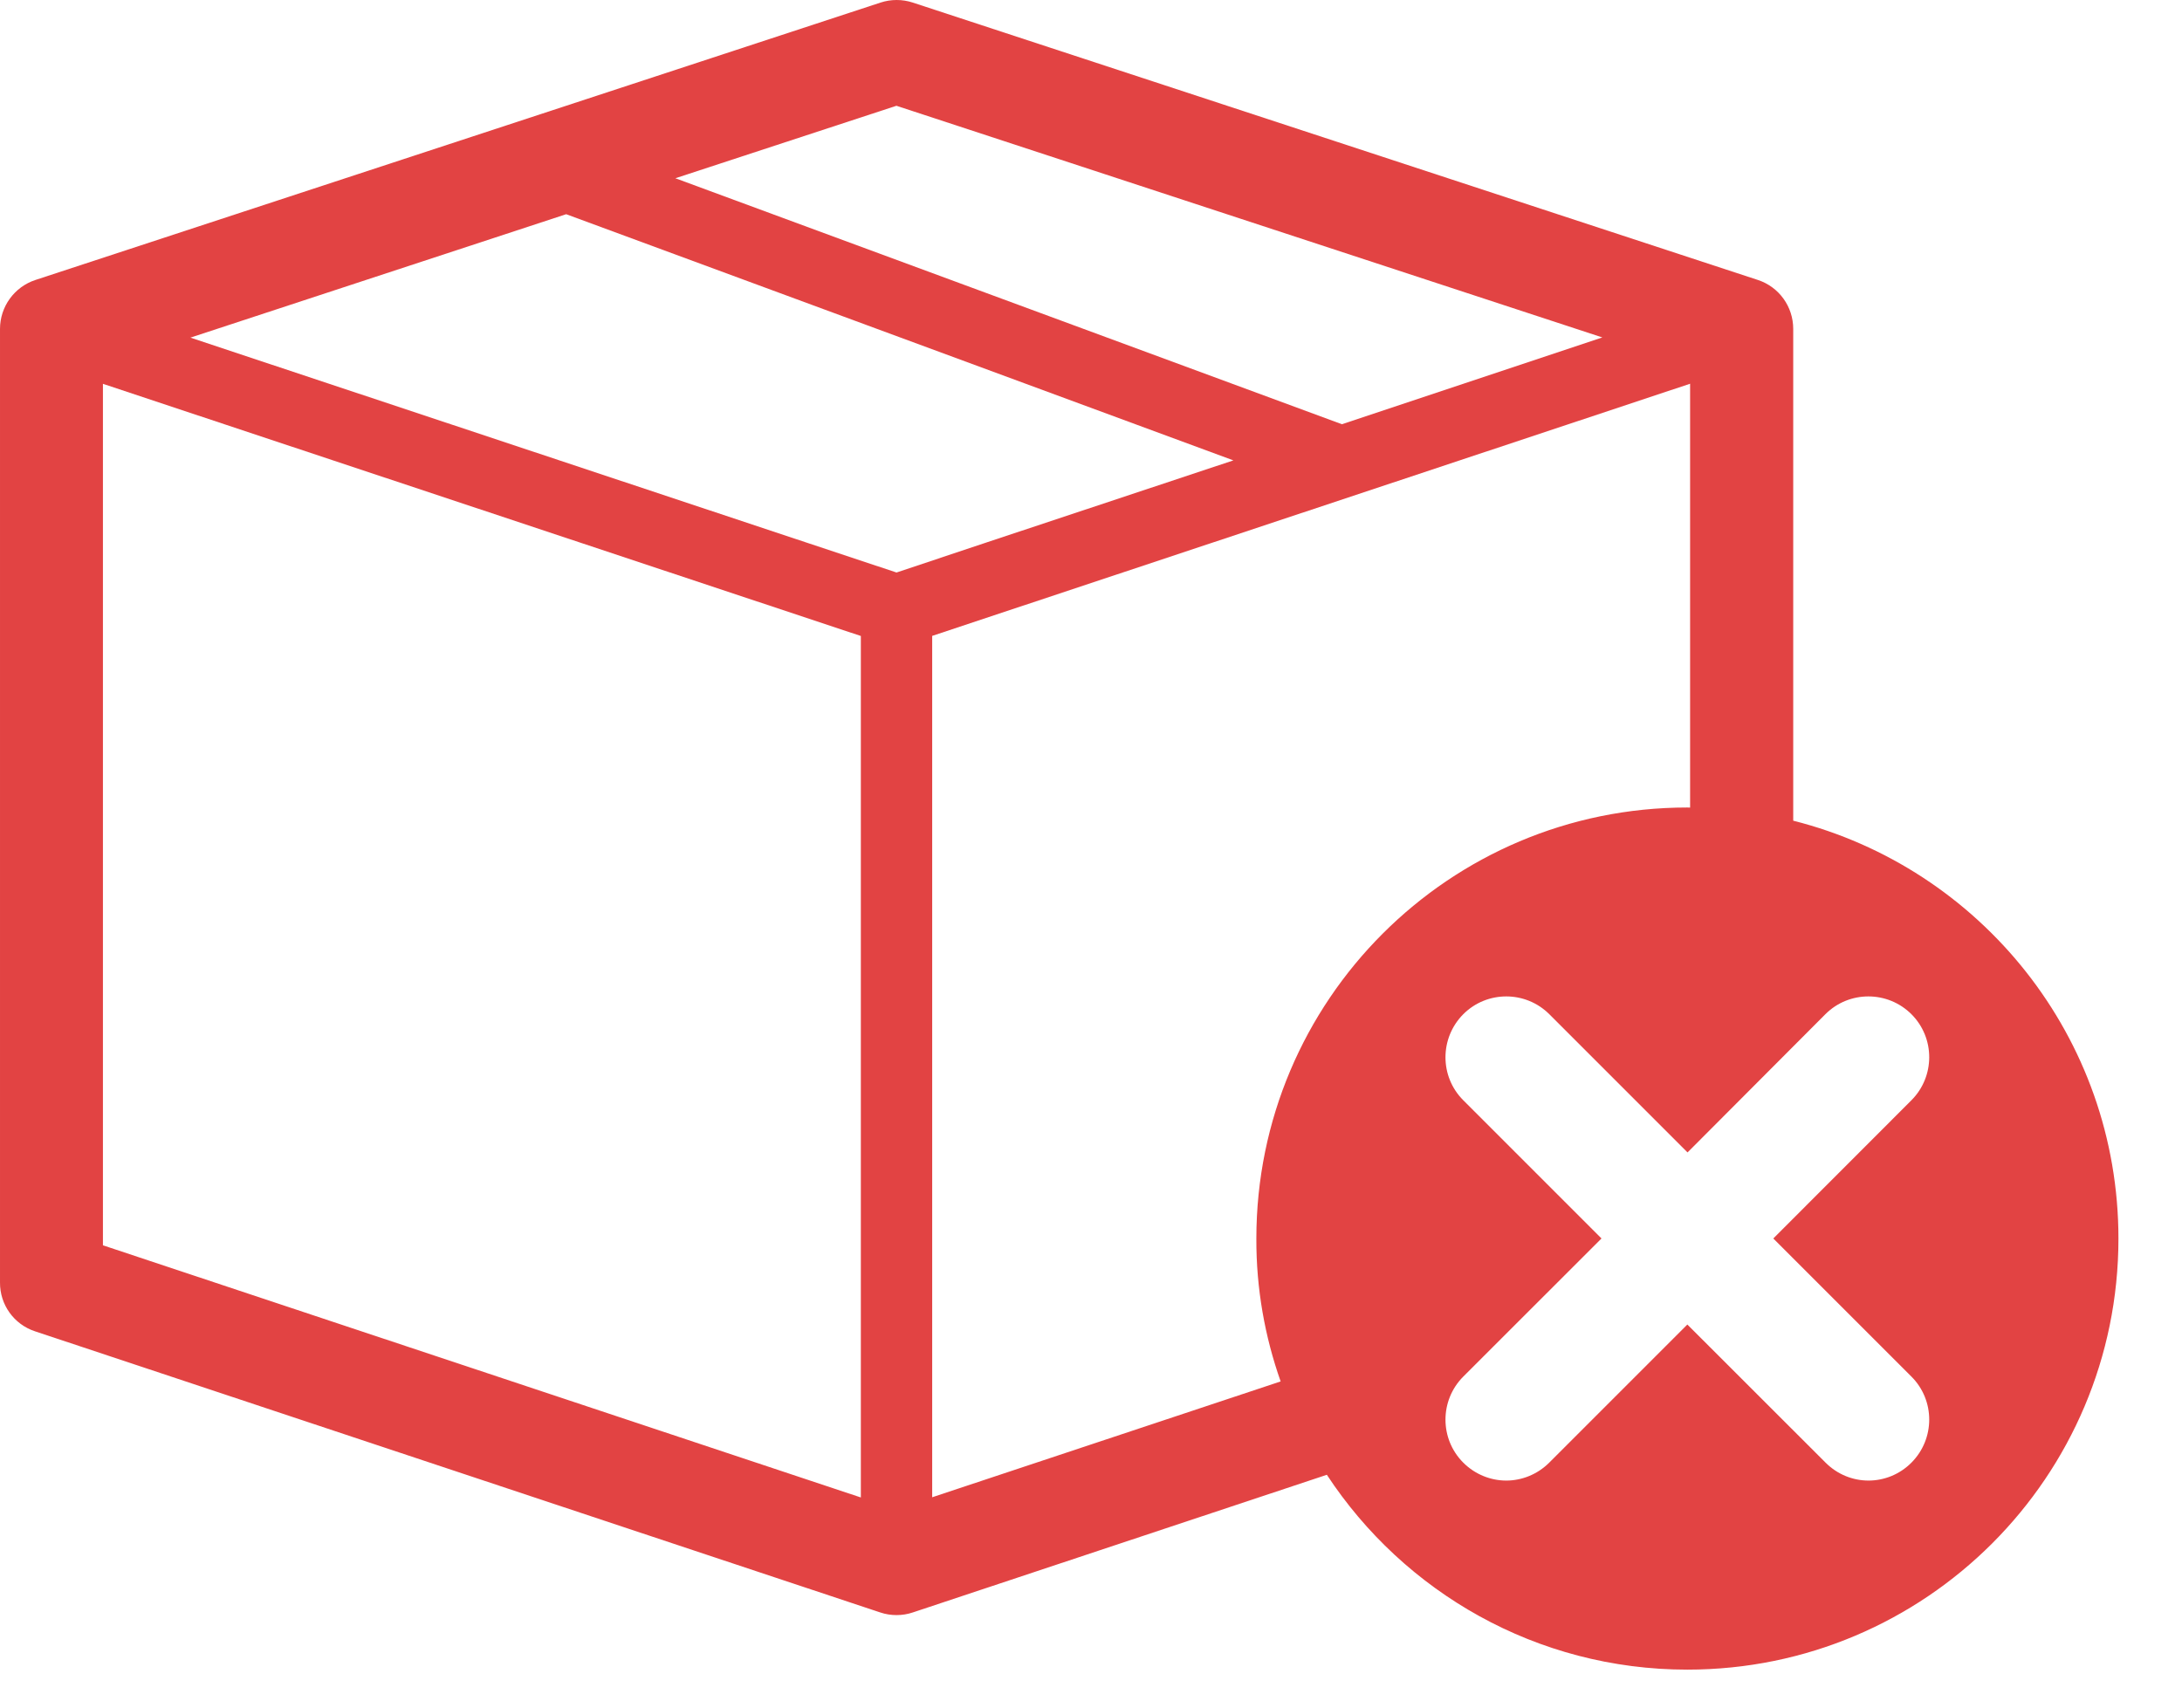 <svg width="23" height="18" viewBox="0 0 23 18" fill="none" xmlns="http://www.w3.org/2000/svg">
<path d="M0.37 14.034L9.278 16.997C9.334 17.016 9.392 17.025 9.45 17.025C9.508 17.025 9.566 17.016 9.622 16.997L13.986 15.546C14.798 16.782 16.196 17.6 17.786 17.6C20.296 17.6 22.33 15.566 22.33 13.056C22.33 10.931 20.872 9.148 18.902 8.651V3.467C18.902 3.232 18.752 3.024 18.529 2.951L9.621 0.027C9.511 -0.009 9.392 -0.009 9.282 0.027L0.374 2.951C0.151 3.024 3.02233e-05 3.233 3.02233e-05 3.467V13.518C-0.002 13.753 0.147 13.961 0.37 14.034ZM13.499 14.562L9.826 15.783V6.703L17.815 4.045V8.513C17.805 8.513 17.796 8.512 17.786 8.512C15.277 8.512 13.243 10.546 13.243 13.056C13.241 13.585 13.333 14.091 13.499 14.562ZM14.145 4.472L7.119 1.879L9.449 1.115L16.89 3.557L14.145 4.472ZM13.001 4.853L10.393 5.72L9.45 6.035L8.524 5.727L2.007 3.559L5.968 2.258L13.001 4.853ZM1.085 13.127V4.046L9.074 6.704V15.785L1.085 13.127ZM19.241 10.691C19.491 10.441 19.897 10.441 20.148 10.691C20.398 10.941 20.398 11.347 20.148 11.598L18.692 13.055L20.148 14.511C20.398 14.761 20.398 15.167 20.148 15.418C20.024 15.543 19.859 15.607 19.696 15.607C19.531 15.607 19.368 15.543 19.243 15.418L17.786 13.962L16.33 15.418C16.205 15.543 16.04 15.607 15.877 15.607C15.714 15.607 15.549 15.543 15.424 15.418C15.174 15.168 15.174 14.762 15.424 14.511L16.881 13.055L15.424 11.598C15.174 11.348 15.174 10.943 15.424 10.691C15.674 10.441 16.08 10.441 16.331 10.691L17.788 12.148L19.241 10.691Z" fill="#E24343"/>
</svg>
